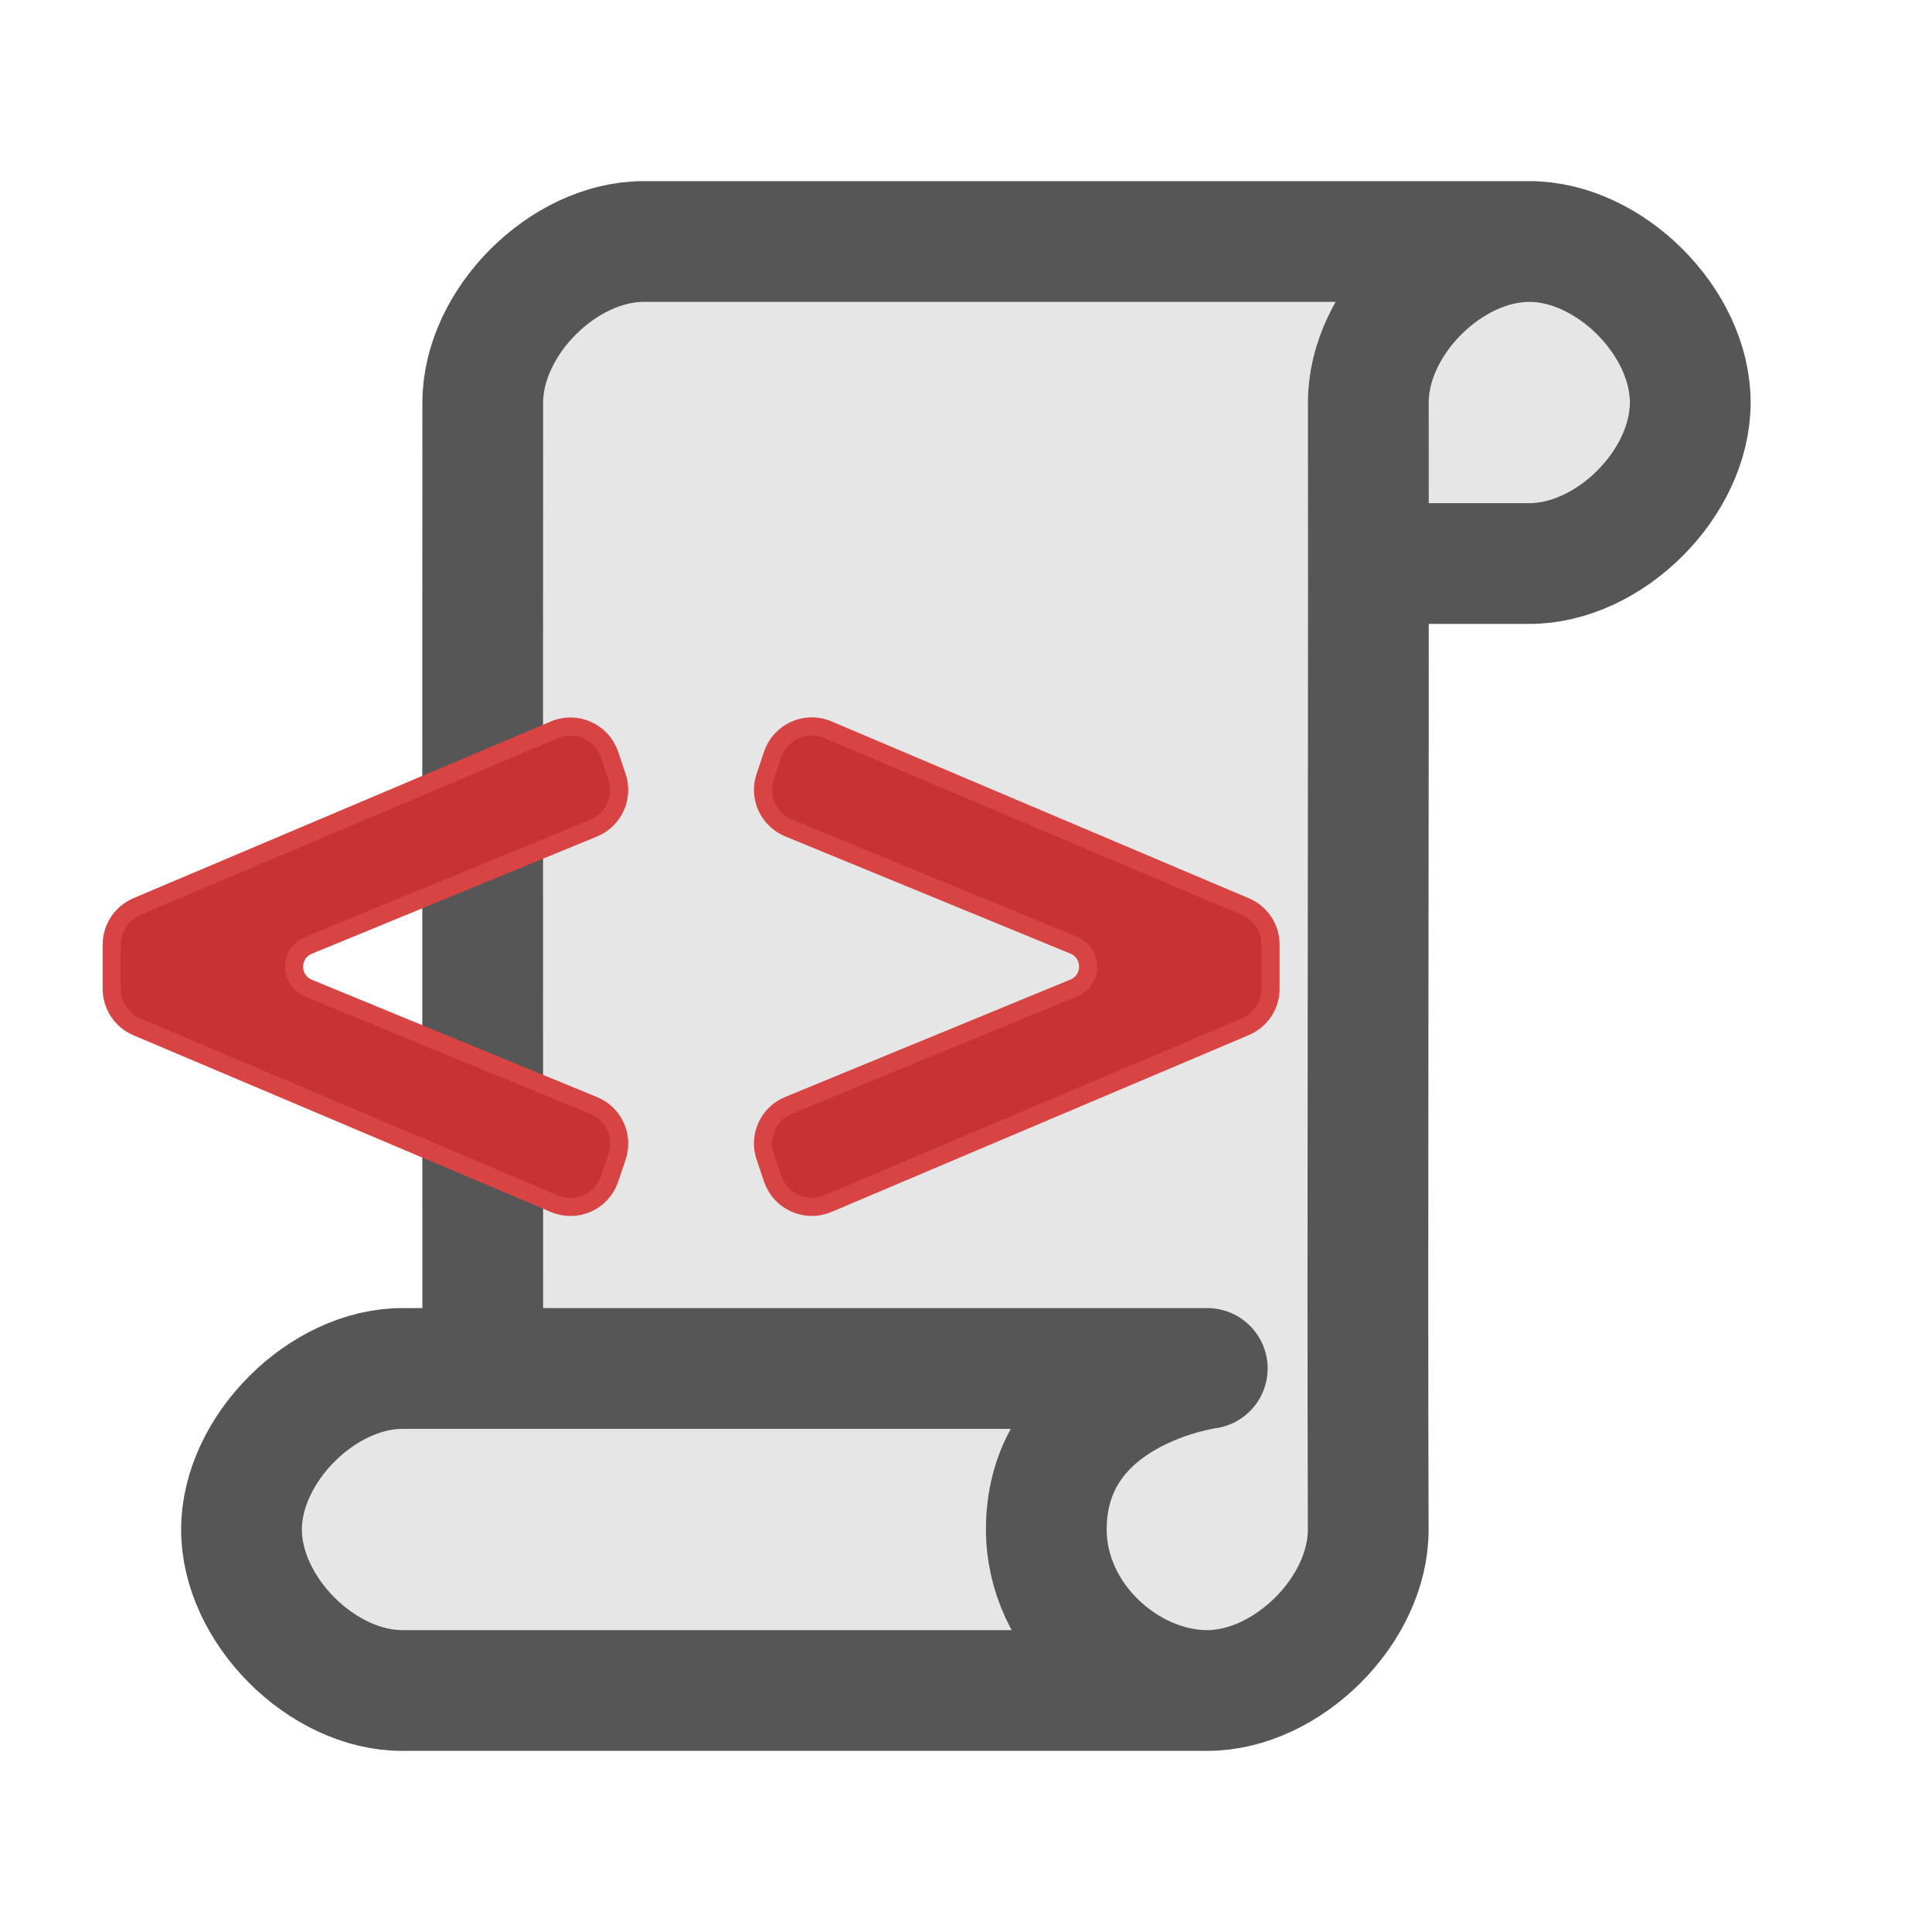<svg width="16" height="16" viewBox="0 0 16 16" fill="none" xmlns="http://www.w3.org/2000/svg">
<path fill-rule="evenodd" clip-rule="evenodd" d="M4.199 3C4.199 2.448 4.647 2 5.199 2H11.199V2.084H13.084L14.084 3.084L13 4.5L11.199 4.309V13C11.199 13.552 10.752 14 10.199 14H4.199V13.72L3.5 14L2 13V12L4.199 11.56V3Z" fill="#E6E6E6"/>
<path d="M11.331 4.667H12.665C13.333 4.667 13.998 4 13.998 3.333C13.998 2.667 13.331 2 12.665 2M12.665 2C11.998 2 11.331 2.667 11.332 3.333C11.335 7.499 11.323 10 11.331 12.667C11.333 13.333 10.662 14 9.998 14M12.665 2C9.997 2 7.998 2 5.331 2C4.665 2 3.999 2.667 3.998 3.333C3.996 5.333 3.998 11.333 3.998 11.333M9.998 14C9.333 14 8.665 13.403 8.665 12.667C8.665 11.509 9.998 11.333 9.998 11.333C9.333 11.333 3.998 11.333 3.998 11.333M9.998 14C7.394 14 5.998 14 3.331 14C2.666 14 2 13.333 2 12.667C2 12 2.67 11.333 3.333 11.333C3.998 11.333 3.998 11.333 3.998 11.333" stroke="#565656" stroke-linejoin="round"/>
<path d="M2.554 8.183C2.396 8.118 2.396 7.894 2.554 7.829L4.916 6.858C5.083 6.789 5.167 6.603 5.11 6.433L5.048 6.249C4.984 6.061 4.774 5.966 4.591 6.044L1.133 7.508C1.007 7.562 0.925 7.686 0.925 7.823V8.189C0.925 8.326 1.007 8.45 1.133 8.504L4.591 9.968C4.774 10.046 4.984 9.952 5.048 9.763L5.11 9.58C5.167 9.409 5.083 9.223 4.916 9.155L2.554 8.183Z" fill="#C83232" stroke="#D84343" stroke-width="0.15"/>
<path d="M6.337 6.432C6.279 6.602 6.364 6.788 6.531 6.857L8.893 7.828C9.051 7.893 9.051 8.117 8.893 8.182L6.531 9.154C6.364 9.222 6.279 9.408 6.337 9.579L6.399 9.763C6.463 9.951 6.673 10.045 6.856 9.968L10.313 8.503C10.44 8.449 10.522 8.326 10.522 8.189V7.822C10.522 7.685 10.44 7.561 10.313 7.508L6.856 6.043C6.673 5.965 6.463 6.06 6.399 6.248L6.337 6.432Z" fill="#C83232" stroke="#D84343" stroke-width="0.15"/>
</svg>
